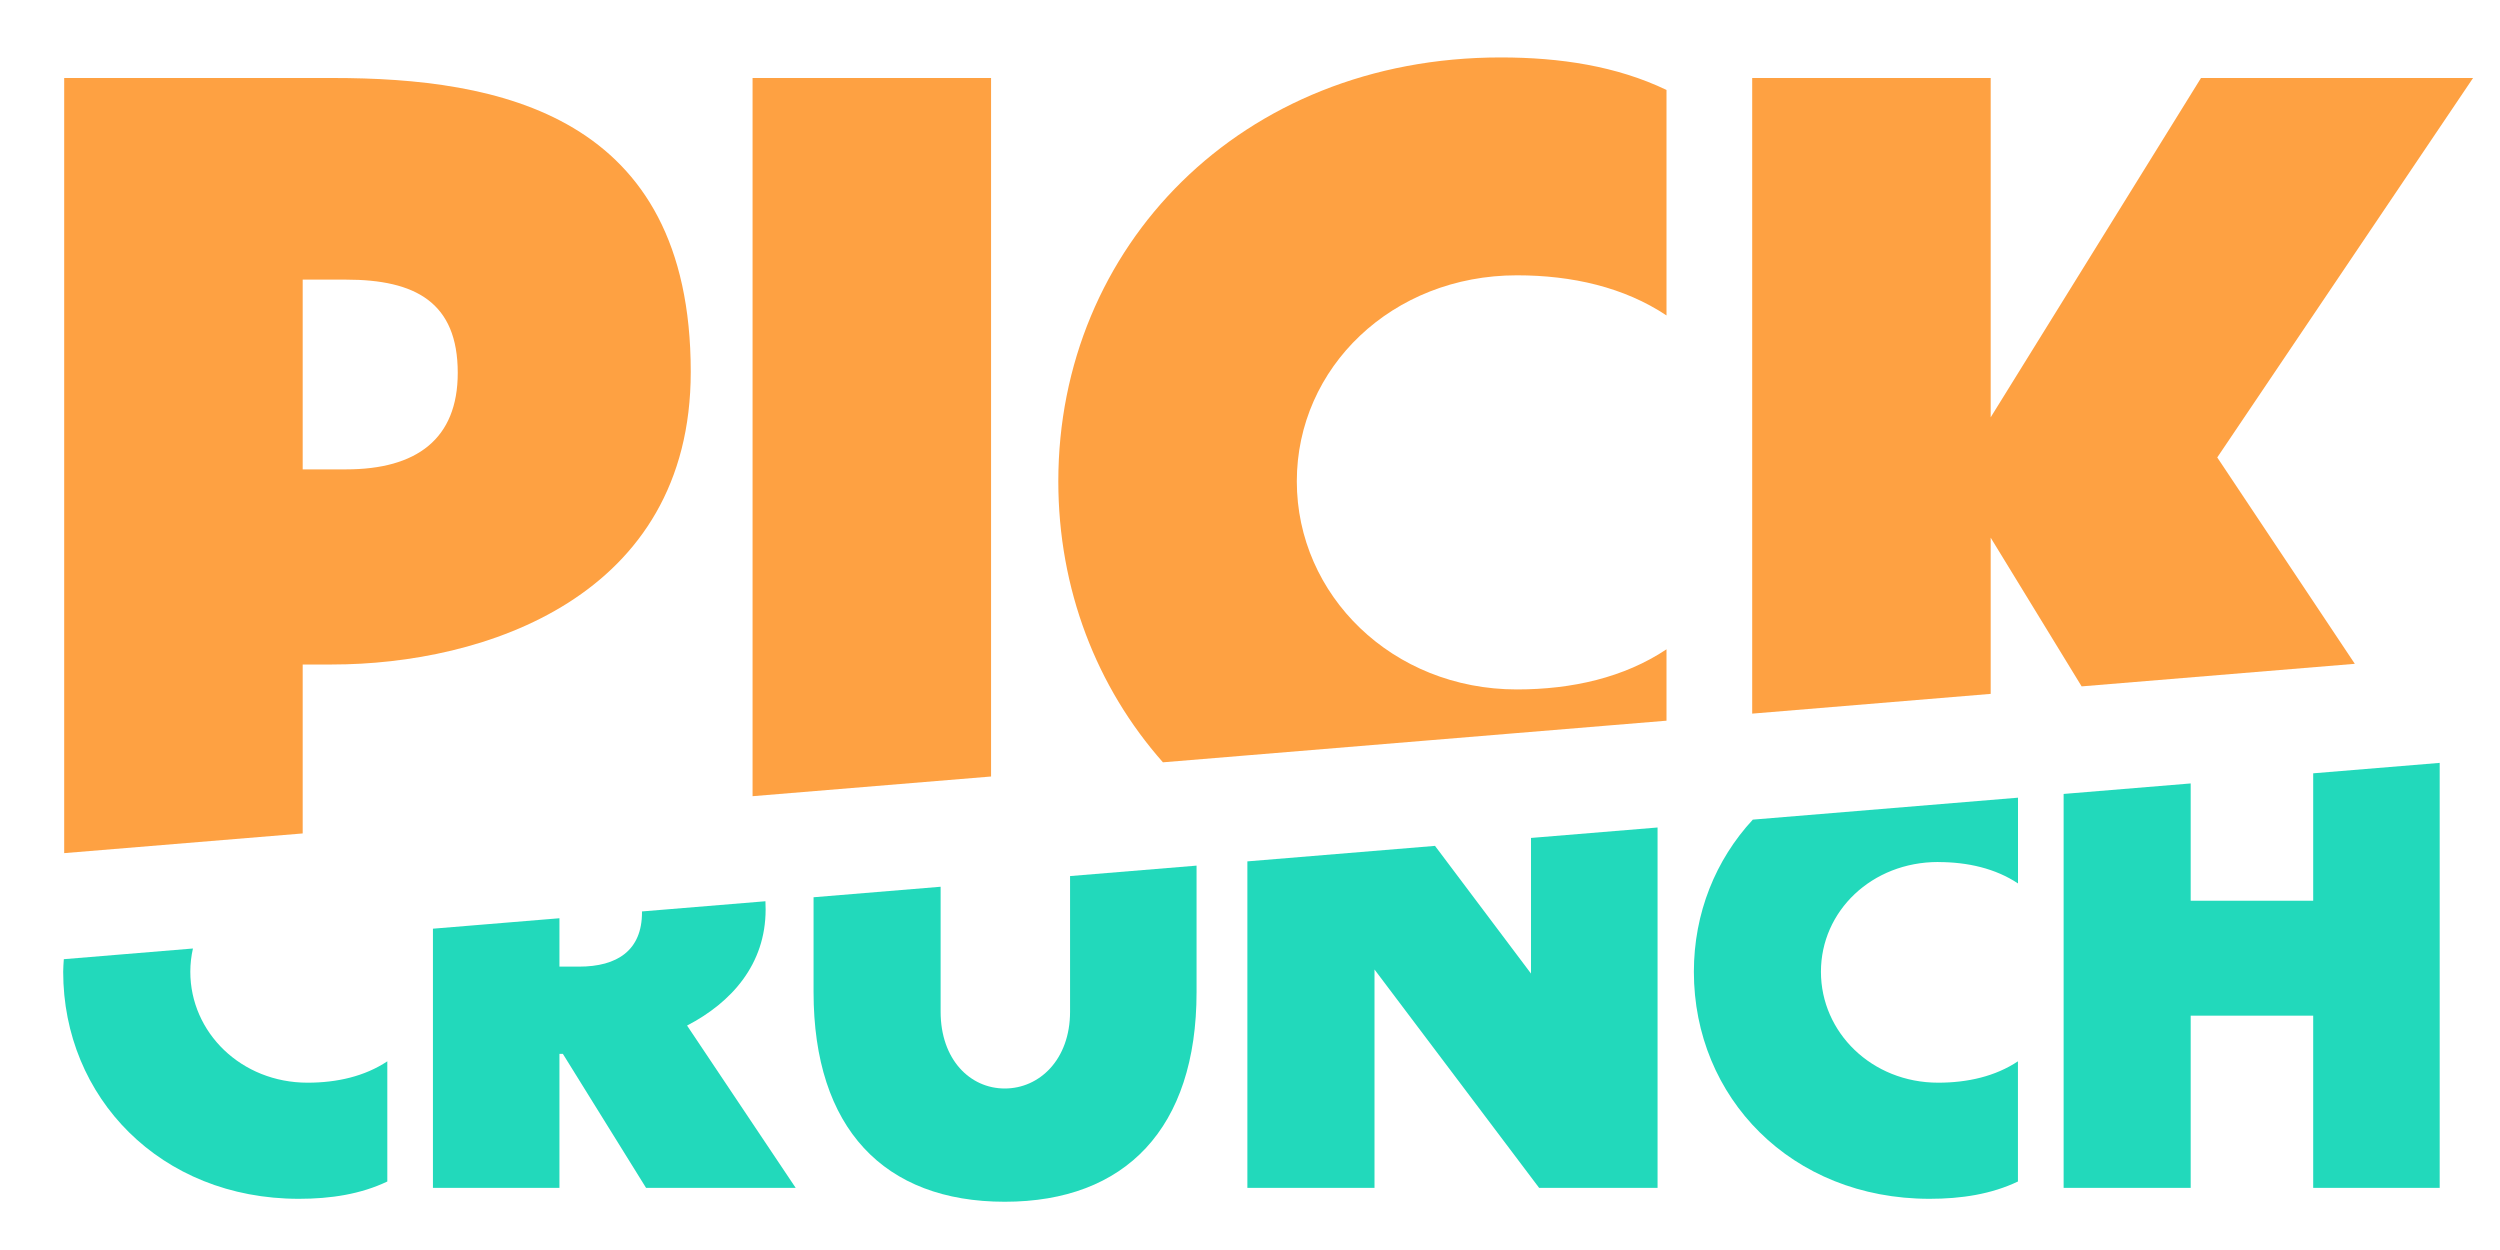 <?xml version="1.0" encoding="UTF-8"?>
<svg id="Layer_1" data-name="Layer 1" xmlns="http://www.w3.org/2000/svg" viewBox="0 0 400 200">
  <defs>
    <style>
      .cls-1 {
        fill: #fea142;
      }

      .cls-2 {
        fill: #22d9bb;
      }
    </style>
  </defs>
  <g>
    <polygon class="cls-1" points="318.51 111.02 318.51 86.03 333.06 109.82 376.77 106.21 354.76 73.19 395.69 12.48 352.16 12.48 318.51 66.77 318.51 12.48 280.35 12.48 280.35 114.18 318.51 111.02"/>
    <path class="cls-1" d="m266.64,115.31v-11.42c-6.77,4.51-15.09,6.42-23.94,6.42-19.95,0-35.21-15.09-35.21-33.3s15.26-32.96,35.21-32.96c8.85,0,17.17,1.91,23.94,6.42V14.39c-7.98-3.82-17-5.2-26.54-5.2-41.63,0-70.77,30.35-70.77,67.82,0,17.23,6.12,32.96,16.74,44.96l80.57-6.66Z"/>
    <path class="cls-1" d="m48.43,133.34v-27.02h4.68c24.28,0,57.41-10.75,57.41-46.83,0-41.28-30.88-47.01-57.24-47.01H10.27v124.02l38.16-3.15Zm0-88.6h6.94c11.1,0,17.87,3.64,17.87,14.92,0,10.58-6.59,15.44-17.87,15.44h-6.94v-30.35Z"/>
    <polygon class="cls-1" points="158.57 124.24 158.57 12.48 120.41 12.48 120.41 127.39 158.57 124.24"/>
  </g>
  <g>
    <path class="cls-2" d="m69.27,148.59v41.47h20.24v-21.44h.55l13.31,21.44h23.94l-17.38-25.97c7.12-3.7,12.57-9.8,12.57-18.58,0-.45-.02-.88-.03-1.31l-19.76,1.63c0,.05.01.09.01.14,0,6.1-3.97,8.69-10.07,8.69h-3.14v-7.74l-20.24,1.67Z"/>
    <path class="cls-2" d="m130.17,143.56v15.17c0,21.81,11.28,33.55,30.59,33.55s30.69-11.74,30.69-33.55v-20.23l-20.24,1.67v21.7c0,7.67-4.9,12.29-10.45,12.29s-10.26-4.62-10.26-12.29v-19.99l-20.33,1.68Z"/>
    <path class="cls-2" d="m47.83,191.81c5.08,0,9.89-.74,14.14-2.77v-19.23c-3.61,2.4-8.04,3.42-12.76,3.42-10.63,0-18.76-8.04-18.76-17.75,0-1.28.15-2.52.42-3.72l-20.66,1.71c-.04.67-.1,1.34-.1,2.02,0,20.06,15.53,36.32,37.71,36.32Z"/>
    <polygon class="cls-2" points="370.11 123.73 370.11 144.12 350.51 144.12 350.51 125.35 330.18 127.03 330.18 190.06 350.51 190.06 350.51 162.51 370.11 162.51 370.11 190.06 390.35 190.06 390.35 122.06 370.11 123.73"/>
    <path class="cls-2" d="m310.12,137.93c4.71,0,9.15,1.02,12.76,3.42v-13.72l-42.43,3.51c-5.95,6.43-9.43,14.95-9.43,24.35,0,20.06,15.53,36.32,37.71,36.32,5.08,0,9.89-.74,14.14-2.77v-19.23c-3.61,2.4-8.04,3.42-12.76,3.42-10.63,0-18.76-8.04-18.76-17.75s8.13-17.56,18.76-17.56Z"/>
    <polygon class="cls-2" points="199.58 190.06 219.92 190.06 219.92 155.12 246.26 190.06 265.21 190.06 265.21 132.4 244.96 134.07 244.96 155.77 229.6 135.34 199.58 137.82 199.58 190.06"/>
  </g>
</svg>
